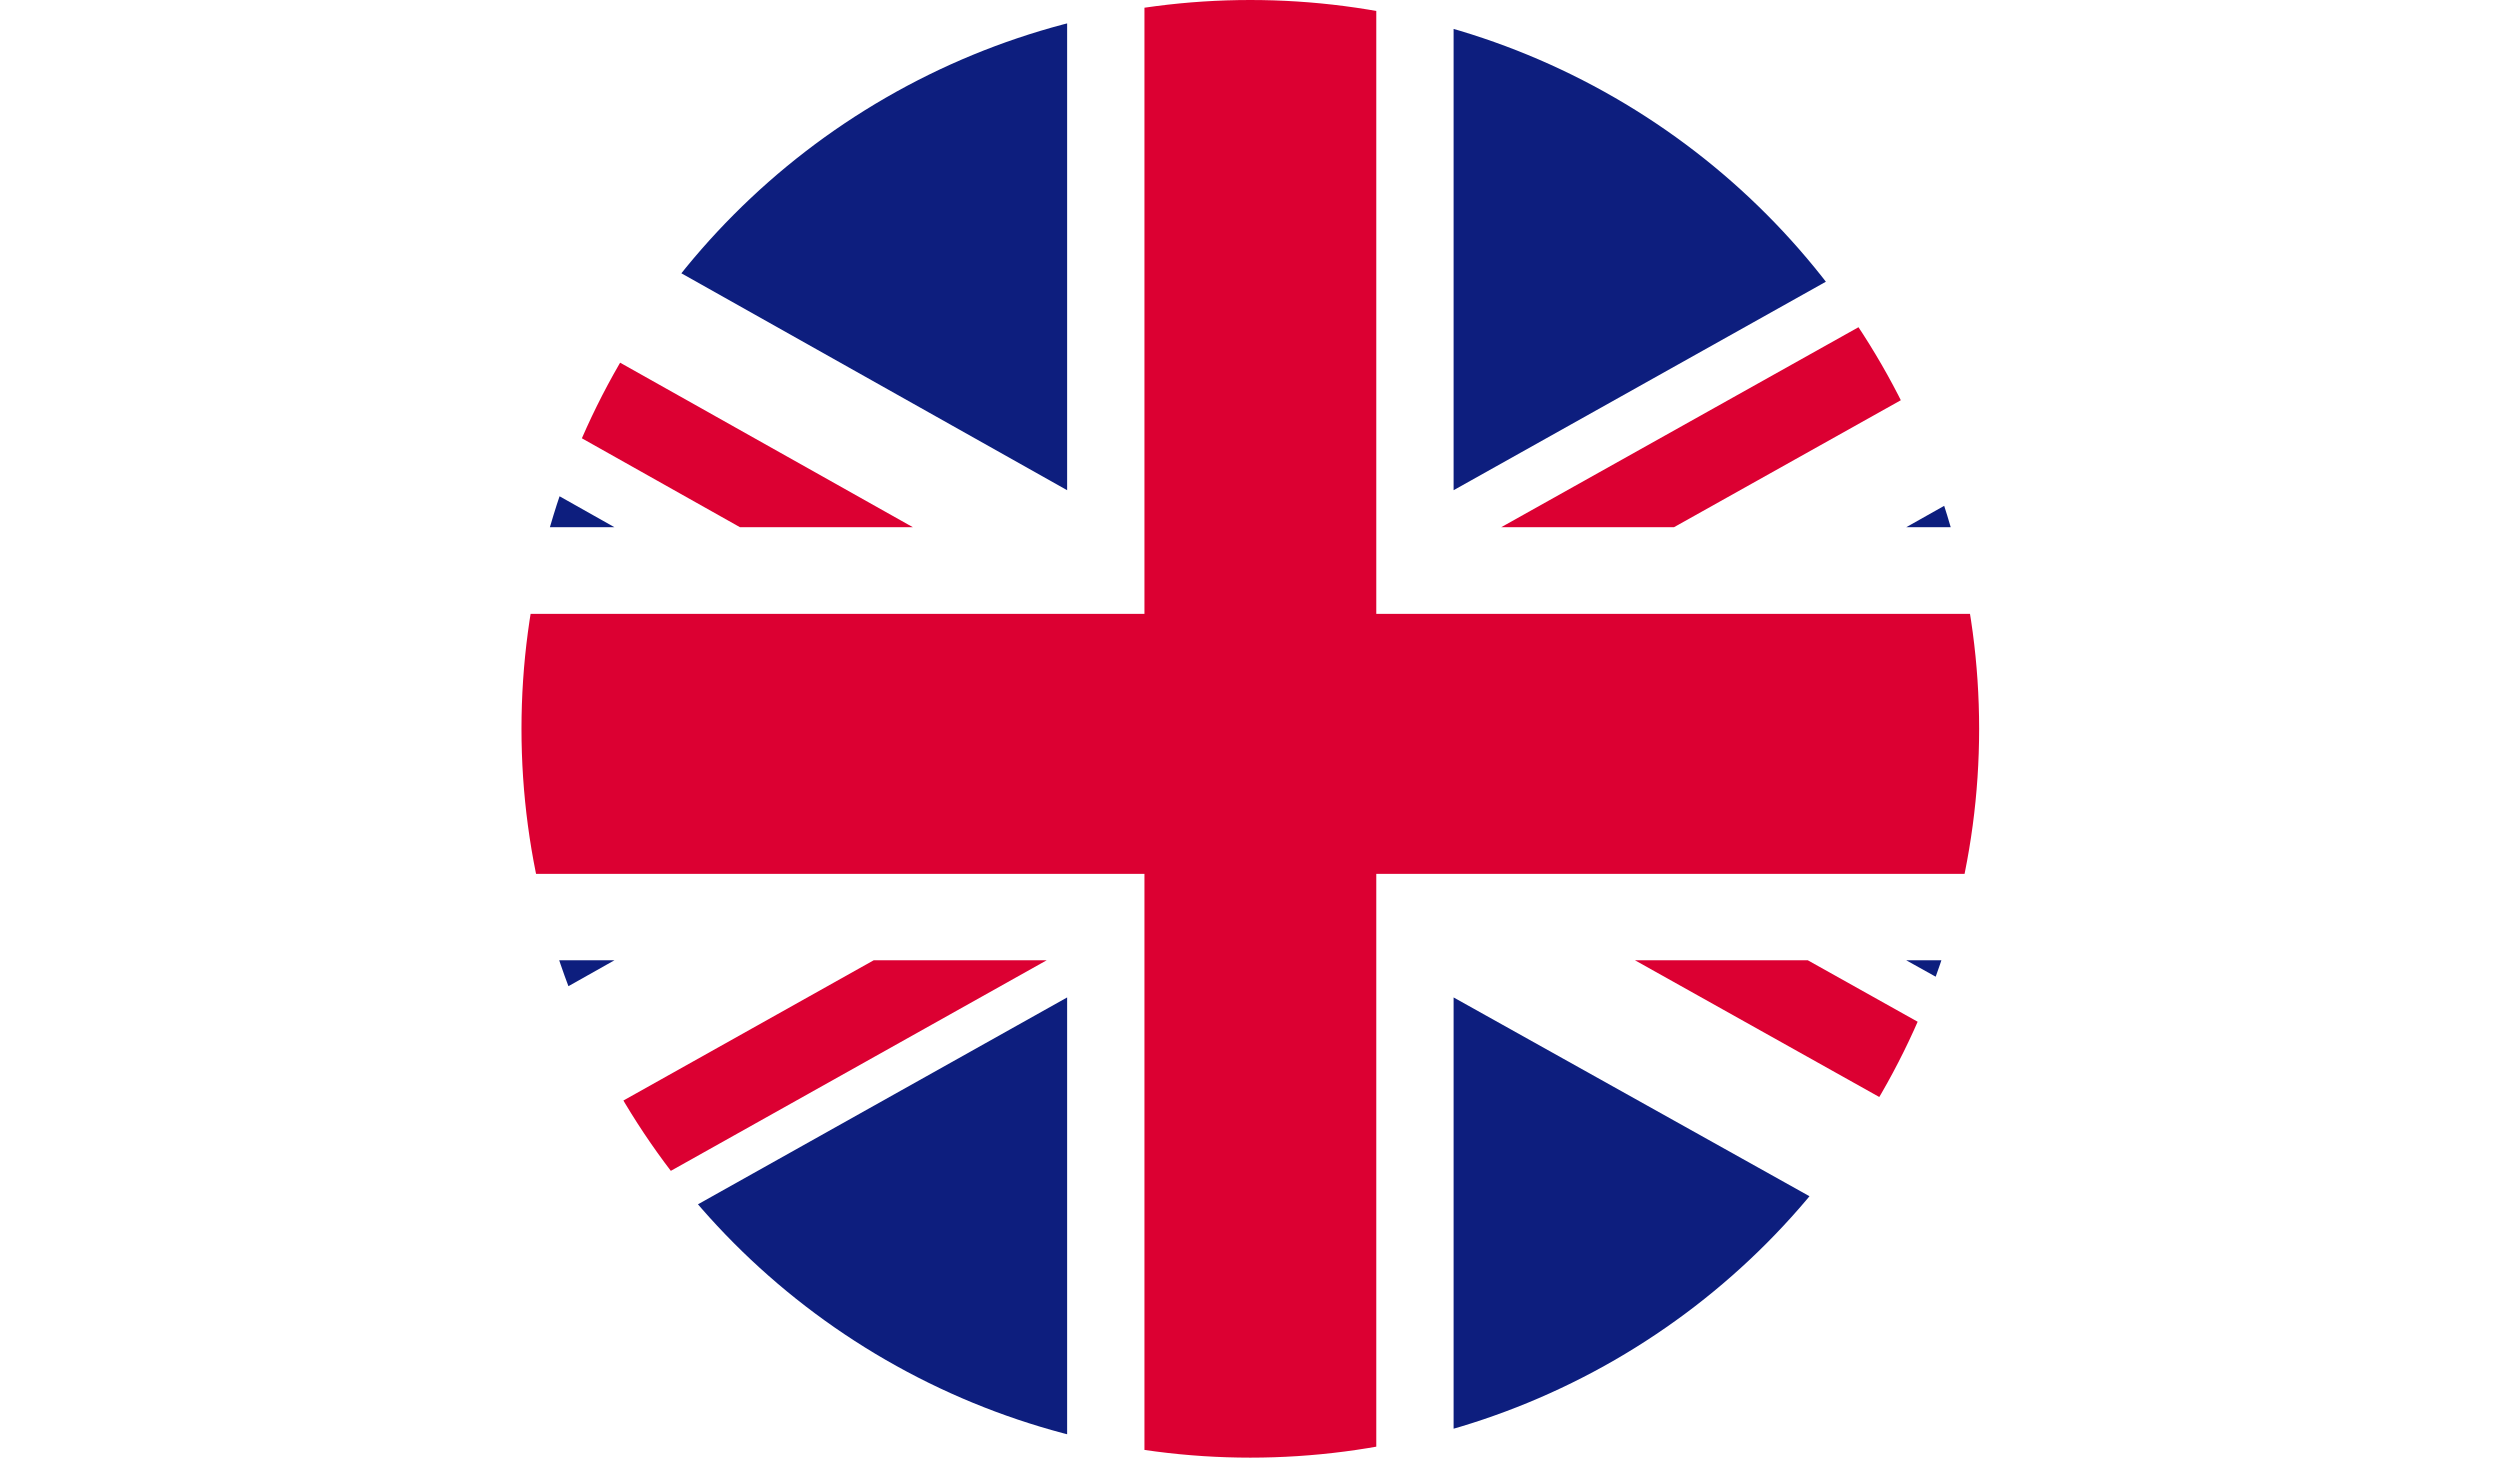 <svg xmlns="http://www.w3.org/2000/svg" xmlns:xlink="http://www.w3.org/1999/xlink" viewBox="0 0 1222.86 713.3"><defs><style>.cls-1{fill:none;}.cls-2{clip-path:url(#clip-path);}.cls-3{clip-path:url(#clip-path-2);}.cls-4{fill:#fff;}.cls-5{fill:#dc0032;}.cls-6{fill:#0d1e7e;}</style><clipPath id="clip-path"><circle class="cls-1" cx="611.58" cy="356.5" r="356.5"/></clipPath><clipPath id="clip-path-2"><rect class="cls-1" width="1222.86" height="713.3"/></clipPath></defs><title>flag_EN</title><g id="Calque_2" data-name="Calque 2"><g id="Drapeau"><g class="cls-2"><g id="UNITED_KINGDOM" data-name="UNITED KINGDOM"><g class="cls-3"><rect class="cls-4" width="1222.86" height="713.3"/><polygon class="cls-5" points="818.8 257.89 1222.86 31.7 1222.86 0 1195 0 734.29 257.89 818.8 257.89"/><polygon class="cls-5" points="799.73 469.71 1222.86 706.5 1222.86 659.18 884.27 469.71 799.73 469.71"/><polygon class="cls-5" points="0 54.3 361.97 257.89 446.54 257.89 0 6.94 0 54.3"/><polygon class="cls-5" points="427.37 469.71 0 709.17 0 713.3 77.21 713.3 511.98 469.71 427.37 469.71"/><polygon class="cls-6" points="1139.17 0 711.02 0 711.02 239.78 1139.17 0"/><polygon class="cls-6" points="521.98 0 95.54 0 521.98 239.78 521.98 0"/><polygon class="cls-6" points="1222.86 257.89 1222.86 94.25 932.41 257.89 1222.86 257.89"/><polygon class="cls-6" points="1222.86 631.6 1222.86 469.71 932.41 469.71 1222.86 631.6"/><polygon class="cls-6" points="119.73 713.3 521.98 713.3 521.98 487.89 119.73 713.3"/><polygon class="cls-6" points="711.02 713.3 1114.55 713.3 711.02 487.89 711.02 713.3"/><polygon class="cls-6" points="0 469.71 0 638.9 300.56 469.71 0 469.71"/><polygon class="cls-6" points="0 257.89 300.56 257.89 0 88.45 0 257.89"/><polygon class="cls-5" points="559.8 0 559.8 300.27 0 300.27 0 427.44 559.8 427.44 559.8 713.3 673.2 713.3 673.2 427.44 1222.86 427.44 1222.86 300.27 673.2 300.27 673.2 0 559.8 0"/></g></g></g></g></g></svg>